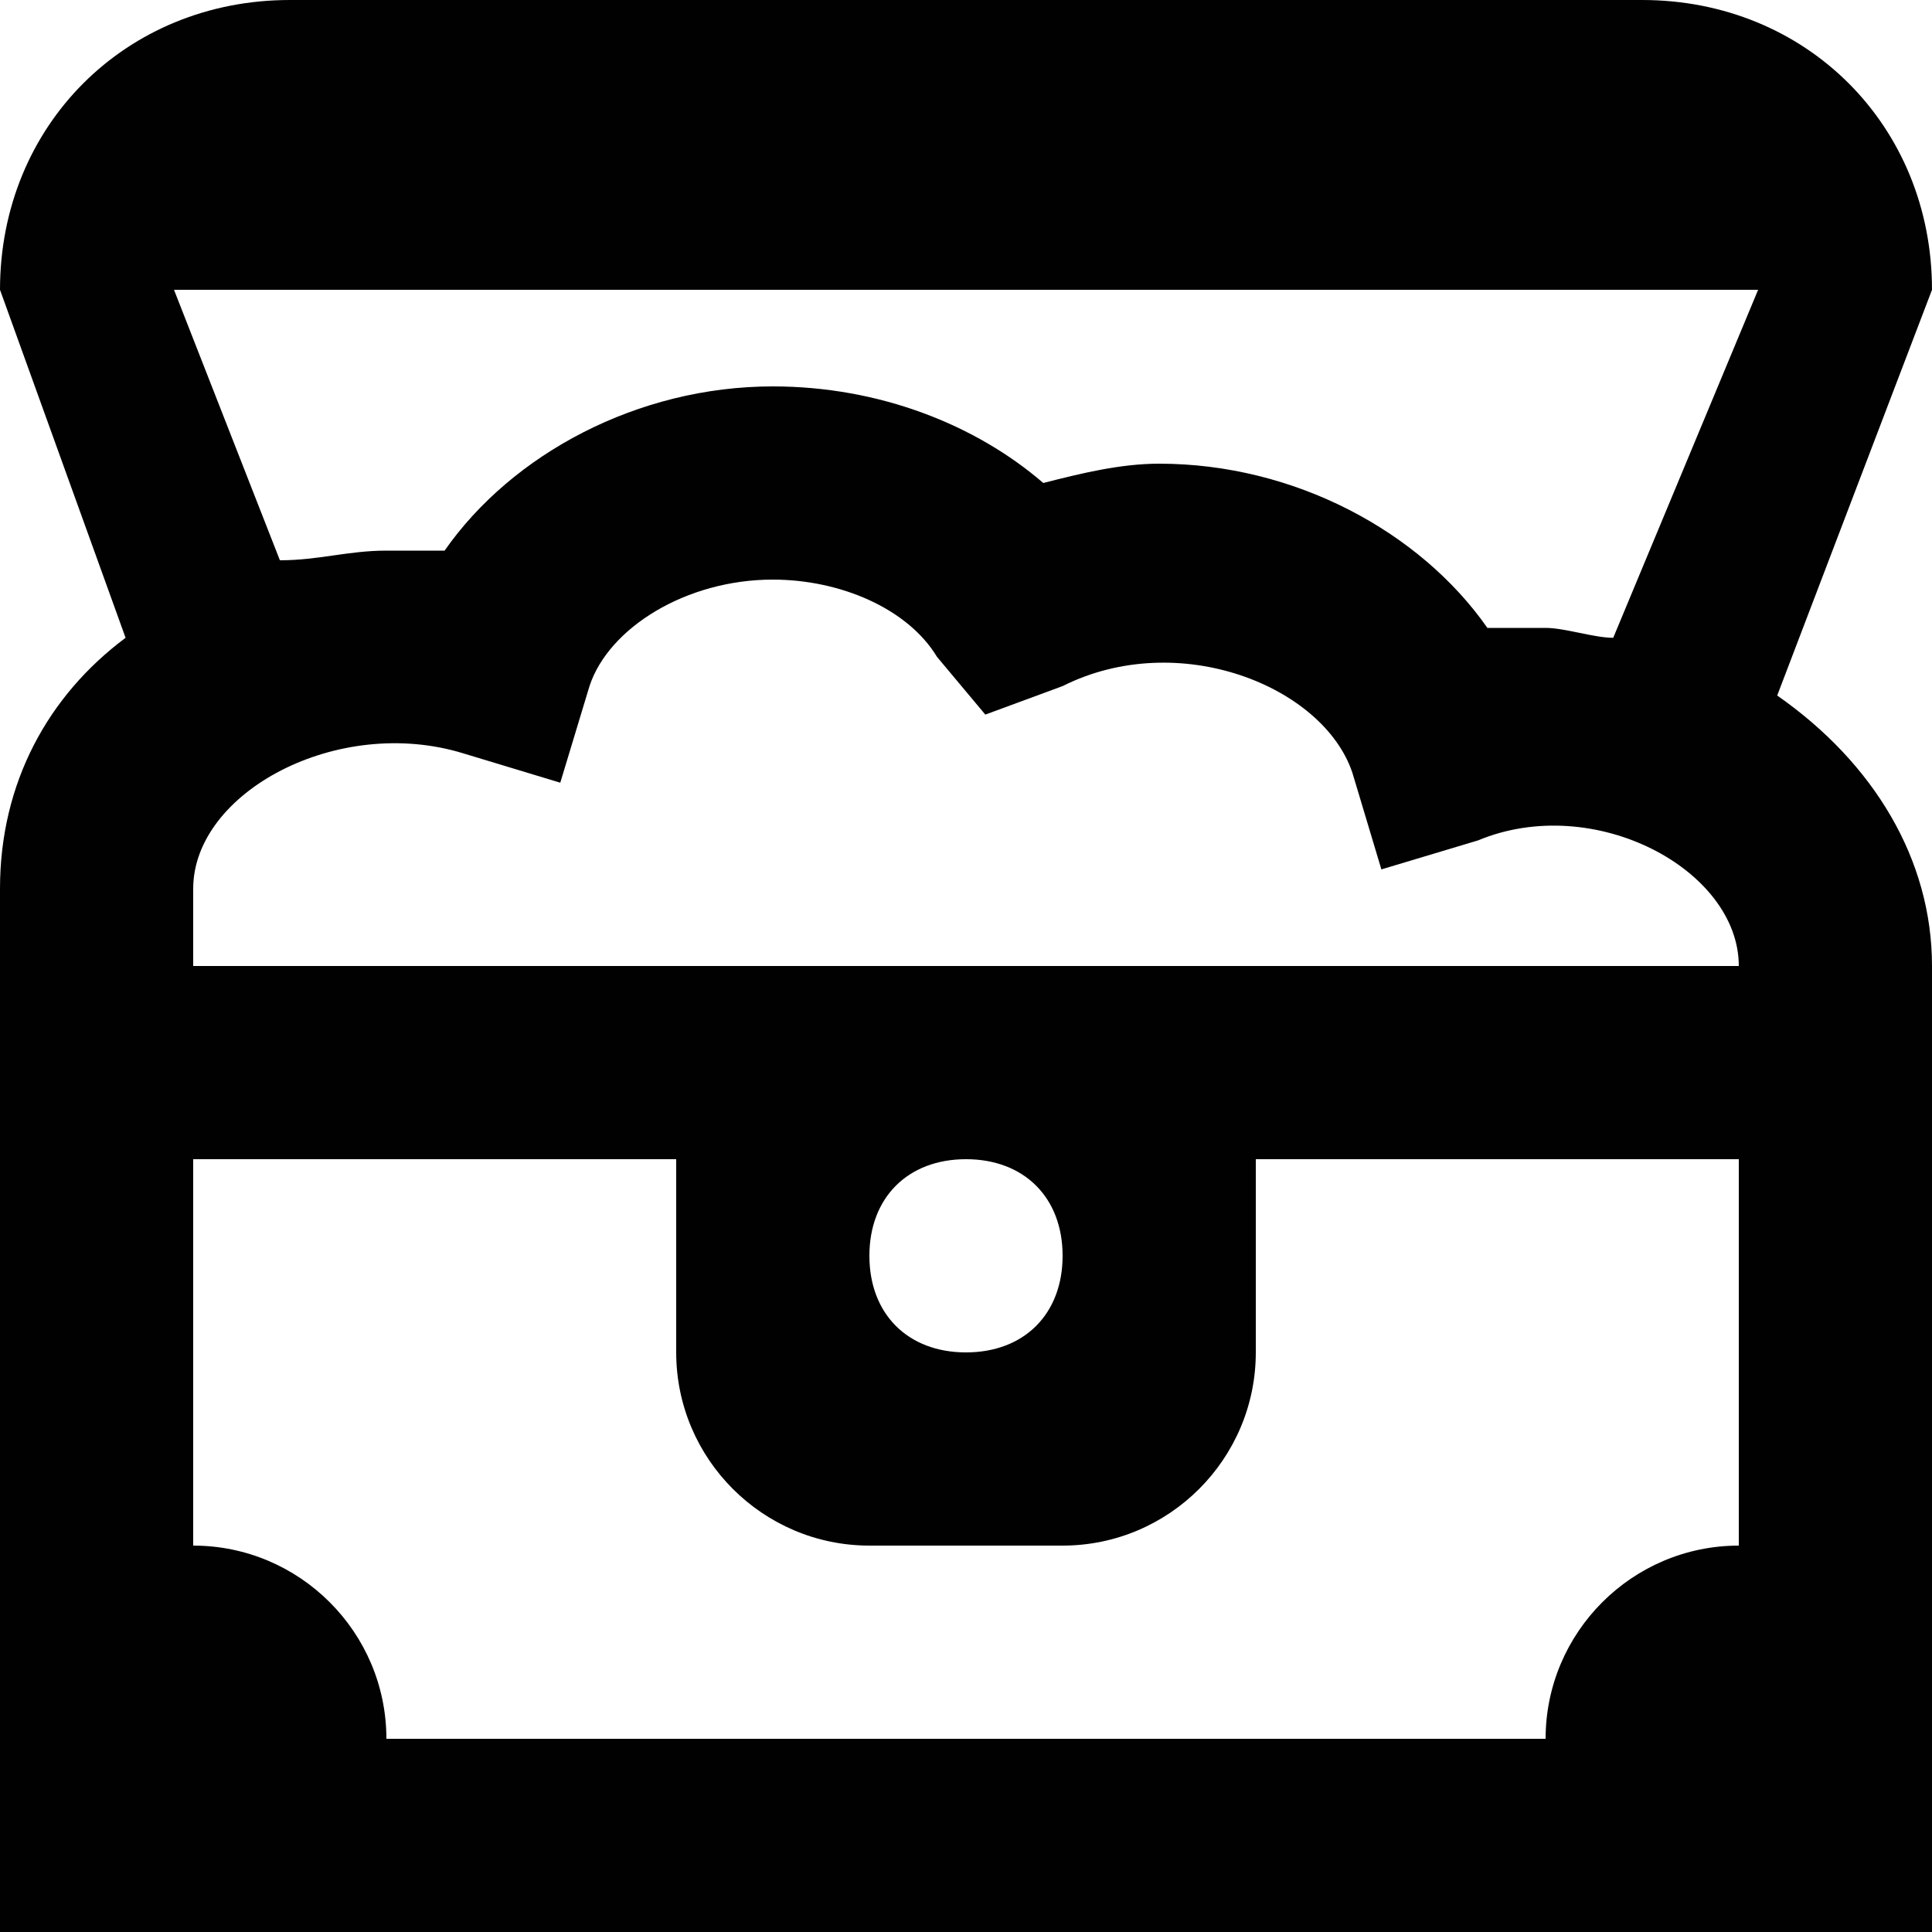 <svg xmlns="http://www.w3.org/2000/svg" style="isolation:isolate" width="16" height="16"><defs><style id="current-color-scheme" type="text/css">.ColorScheme-Text{color:#010101}</style><linearGradient id="arrongin" x1="0%" x2="0%" y1="0%" y2="100%"><stop offset="0%" stop-color="#dd9b44"/><stop offset="100%" stop-color="#ad6c16"/></linearGradient><linearGradient id="aurora" x1="0%" x2="0%" y1="0%" y2="100%"><stop offset="0%" stop-color="#09d4df"/><stop offset="100%" stop-color="#9269f4"/></linearGradient><linearGradient id="fitdance" x1="0%" x2="0%" y1="0%" y2="100%"><stop offset="0%" stop-color="#1ad6ab"/><stop offset="100%" stop-color="#329db6"/></linearGradient><linearGradient id="oomox" x1="0%" x2="0%" y1="0%" y2="100%"><stop offset="0%" stop-color="#efefe7"/><stop offset="100%" stop-color="#8f8f8b"/></linearGradient><linearGradient id="rainblue" x1="0%" x2="0%" y1="0%" y2="100%"><stop offset="0%" stop-color="#00f260"/><stop offset="100%" stop-color="#0575e6"/></linearGradient><linearGradient id="sunrise" x1="0%" x2="0%" y1="0%" y2="100%"><stop offset="0%" stop-color="#ff8501"/><stop offset="100%" stop-color="#ffcb01"/></linearGradient><linearGradient id="telinkrin" x1="0%" x2="0%" y1="0%" y2="100%"><stop offset="0%" stop-color="#b2ced6"/><stop offset="100%" stop-color="#6da5b7"/></linearGradient><linearGradient id="60spsycho" x1="0%" x2="0%" y1="0%" y2="100%"><stop offset="0%" stop-color="#df5940"/><stop offset="25%" stop-color="#d8d15f"/><stop offset="50%" stop-color="#e9882a"/><stop offset="100%" stop-color="#279362"/></linearGradient><linearGradient id="90ssummer" x1="0%" x2="0%" y1="0%" y2="100%"><stop offset="0%" stop-color="#f618c7"/><stop offset="20%" stop-color="#94ffab"/><stop offset="50%" stop-color="#fbfd54"/><stop offset="100%" stop-color="#0f83ae"/></linearGradient><linearGradient id="cyberneon" x1="0%" x2="0%" y1="0%" y2="100%"><stop offset="0" stop-color="#0abdc6"/><stop offset="1" stop-color="#ea00d9"/></linearGradient><clipPath id="_clipPath_JSfSSIK2HzOp5dixcFx80fdhrURdjoom"><path d="M0 0h16v16H0z"/></clipPath></defs><g clip-path="url(#_clipPath_JSfSSIK2HzOp5dixcFx80fdhrURdjoom)"><path class="ColorScheme-Text" fill-opacity="0" fill="currentColor" d="M0 0h16v16H0z"/><path class="ColorScheme-Text" d="M14.718 5.76L16 2.4C16 1.04 14.96 0 13.6 0H2.4C1.04 0 0 1.04 0 2.4l1.04 2.882C.4 5.759 0 6.482 0 7.359V16h16V8c0-.882-.482-1.682-1.282-2.24zM1.6 8v-.64c0-.8 1.2-1.442 2.24-1.12l.8.242.242-.8C5.04 5.2 5.682 4.8 6.4 4.8c.56 0 1.118.24 1.36.64l.4.478.64-.236c.96-.482 2.16 0 2.4.718l.24.8.8-.24c.96-.4 2.16.24 2.16 1.04H1.6zm7.2 2.4c0 .482-.318.8-.8.8-.482 0-.8-.318-.8-.8 0-.482.318-.8.8-.8.482 0 .8.318.8.8zm5.76-8l-1.2 2.882c-.16 0-.4-.082-.56-.082h-.482c-.559-.8-1.6-1.36-2.718-1.36-.318 0-.64.078-.96.16-.558-.482-1.358-.8-2.24-.8-1.118 0-2.16.56-2.718 1.36H3.2c-.318 0-.56.08-.882.08L1.441 2.4H14.56zM3.2 14.4c0-.882-.718-1.6-1.6-1.6V9.6h4v1.6c0 .882.718 1.6 1.6 1.6h1.6c.882 0 1.6-.718 1.6-1.6V9.6h4v3.2c-.882 0-1.6.718-1.6 1.6H3.2z" fill="currentColor"/></g></svg>